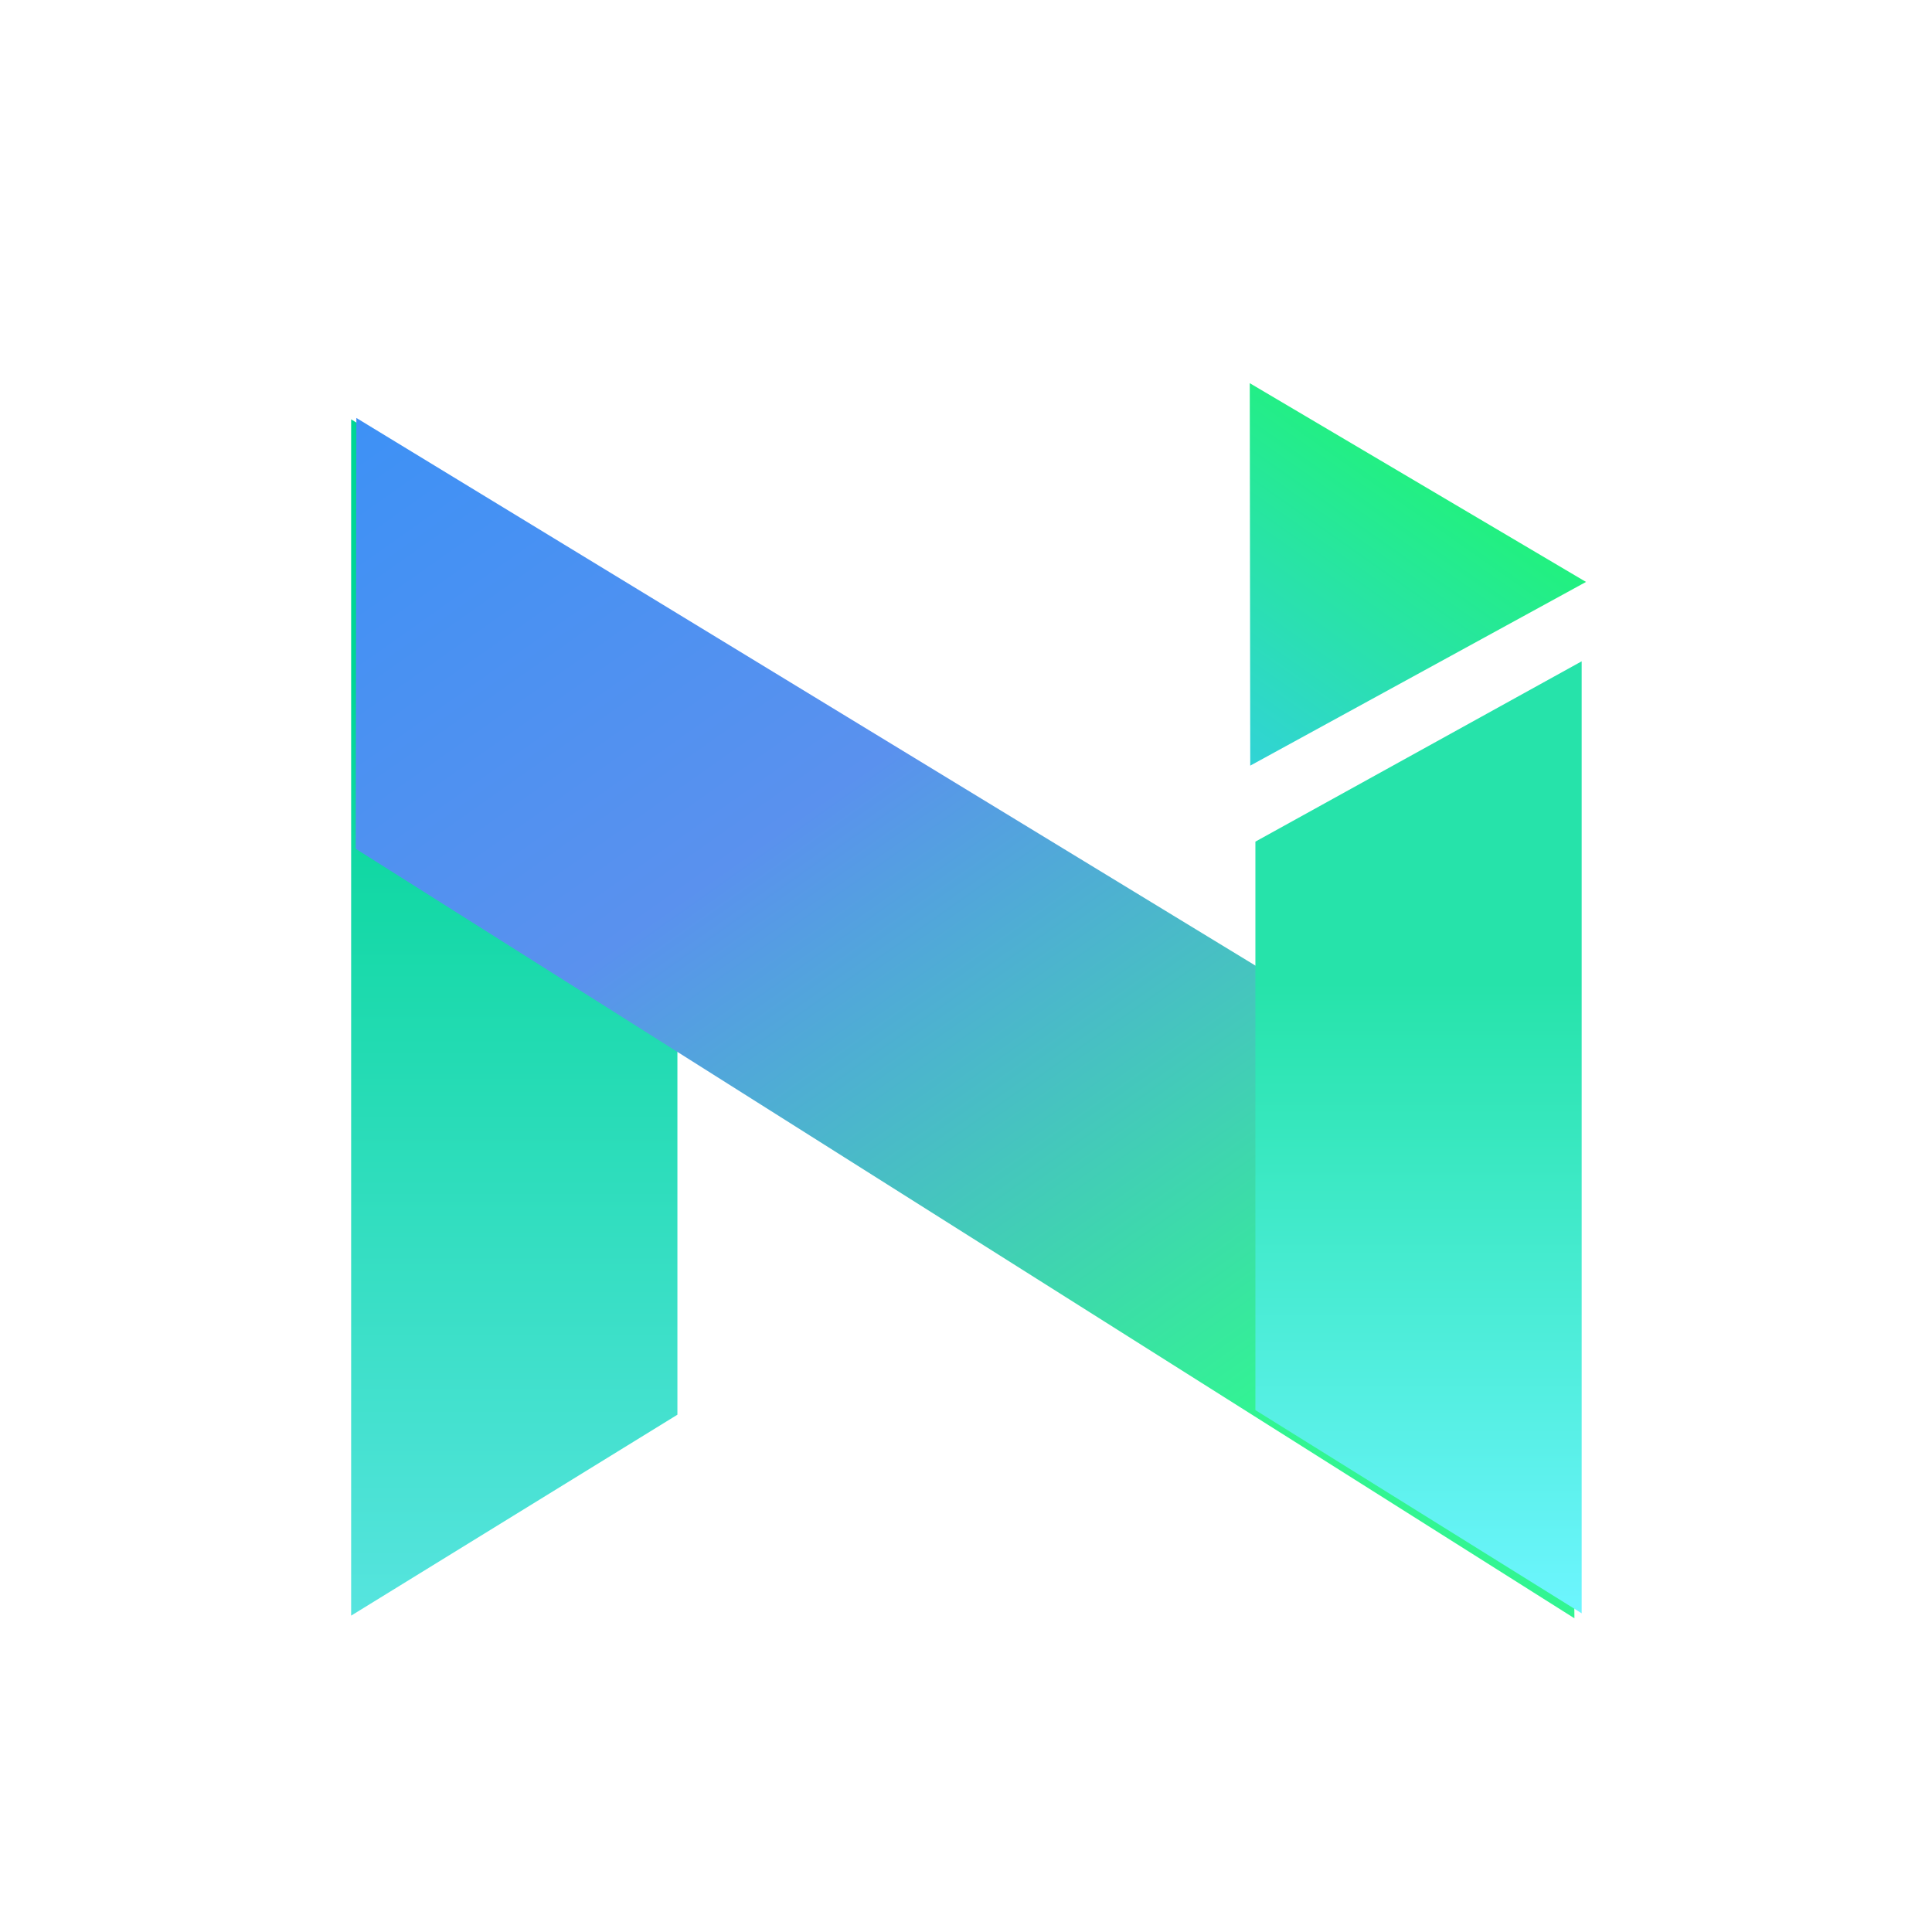 <svg width="24" height="24" viewBox="0 0 24 24" fill="none" xmlns="http://www.w3.org/2000/svg">
<path fill-rule="evenodd" clip-rule="evenodd" d="M4.362 5.209L8.415 7.733V17.574L4.362 20.07V5.209Z" fill="url(#paint0_linear)"/>
<path fill-rule="evenodd" clip-rule="evenodd" d="M4.419 10.544L4.427 5.192L19.509 14.379L19.558 20.103L4.419 10.544Z" fill="url(#paint1_linear)"/>
<path fill-rule="evenodd" clip-rule="evenodd" d="M19.648 8.215L15.595 10.455V17.517L19.648 20.041V8.215Z" fill="url(#paint2_linear)"/>
<path fill-rule="evenodd" clip-rule="evenodd" d="M19.702 7.229L15.531 9.511L15.525 4.76L19.702 7.229Z" fill="url(#paint3_linear)"/>
<defs>
<linearGradient id="paint0_linear" x1="8.38" y1="23.014" x2="8.38" y2="8.405" gradientUnits="userSpaceOnUse">
<stop stop-color="#6CE8F1"/>
<stop offset="1" stop-color="#00D595"/>
</linearGradient>
<linearGradient id="paint1_linear" x1="25.864" y1="10.393" x2="12.253" y2="-8.858" gradientUnits="userSpaceOnUse">
<stop stop-color="#32F592"/>
<stop offset="0.399" stop-color="#5A91EE"/>
<stop offset="1" stop-color="#2290FC"/>
</linearGradient>
<linearGradient id="paint2_linear" x1="16.278" y1="20.041" x2="16.278" y2="12.203" gradientUnits="userSpaceOnUse">
<stop stop-color="#6DF5FF"/>
<stop offset="1" stop-color="#26E3AA"/>
</linearGradient>
<linearGradient id="paint3_linear" x1="17.475" y1="10.874" x2="19.865" y2="7.465" gradientUnits="userSpaceOnUse">
<stop stop-color="#31D3D6"/>
<stop offset="1" stop-color="#22F081"/>
</linearGradient>
</defs>
</svg>
